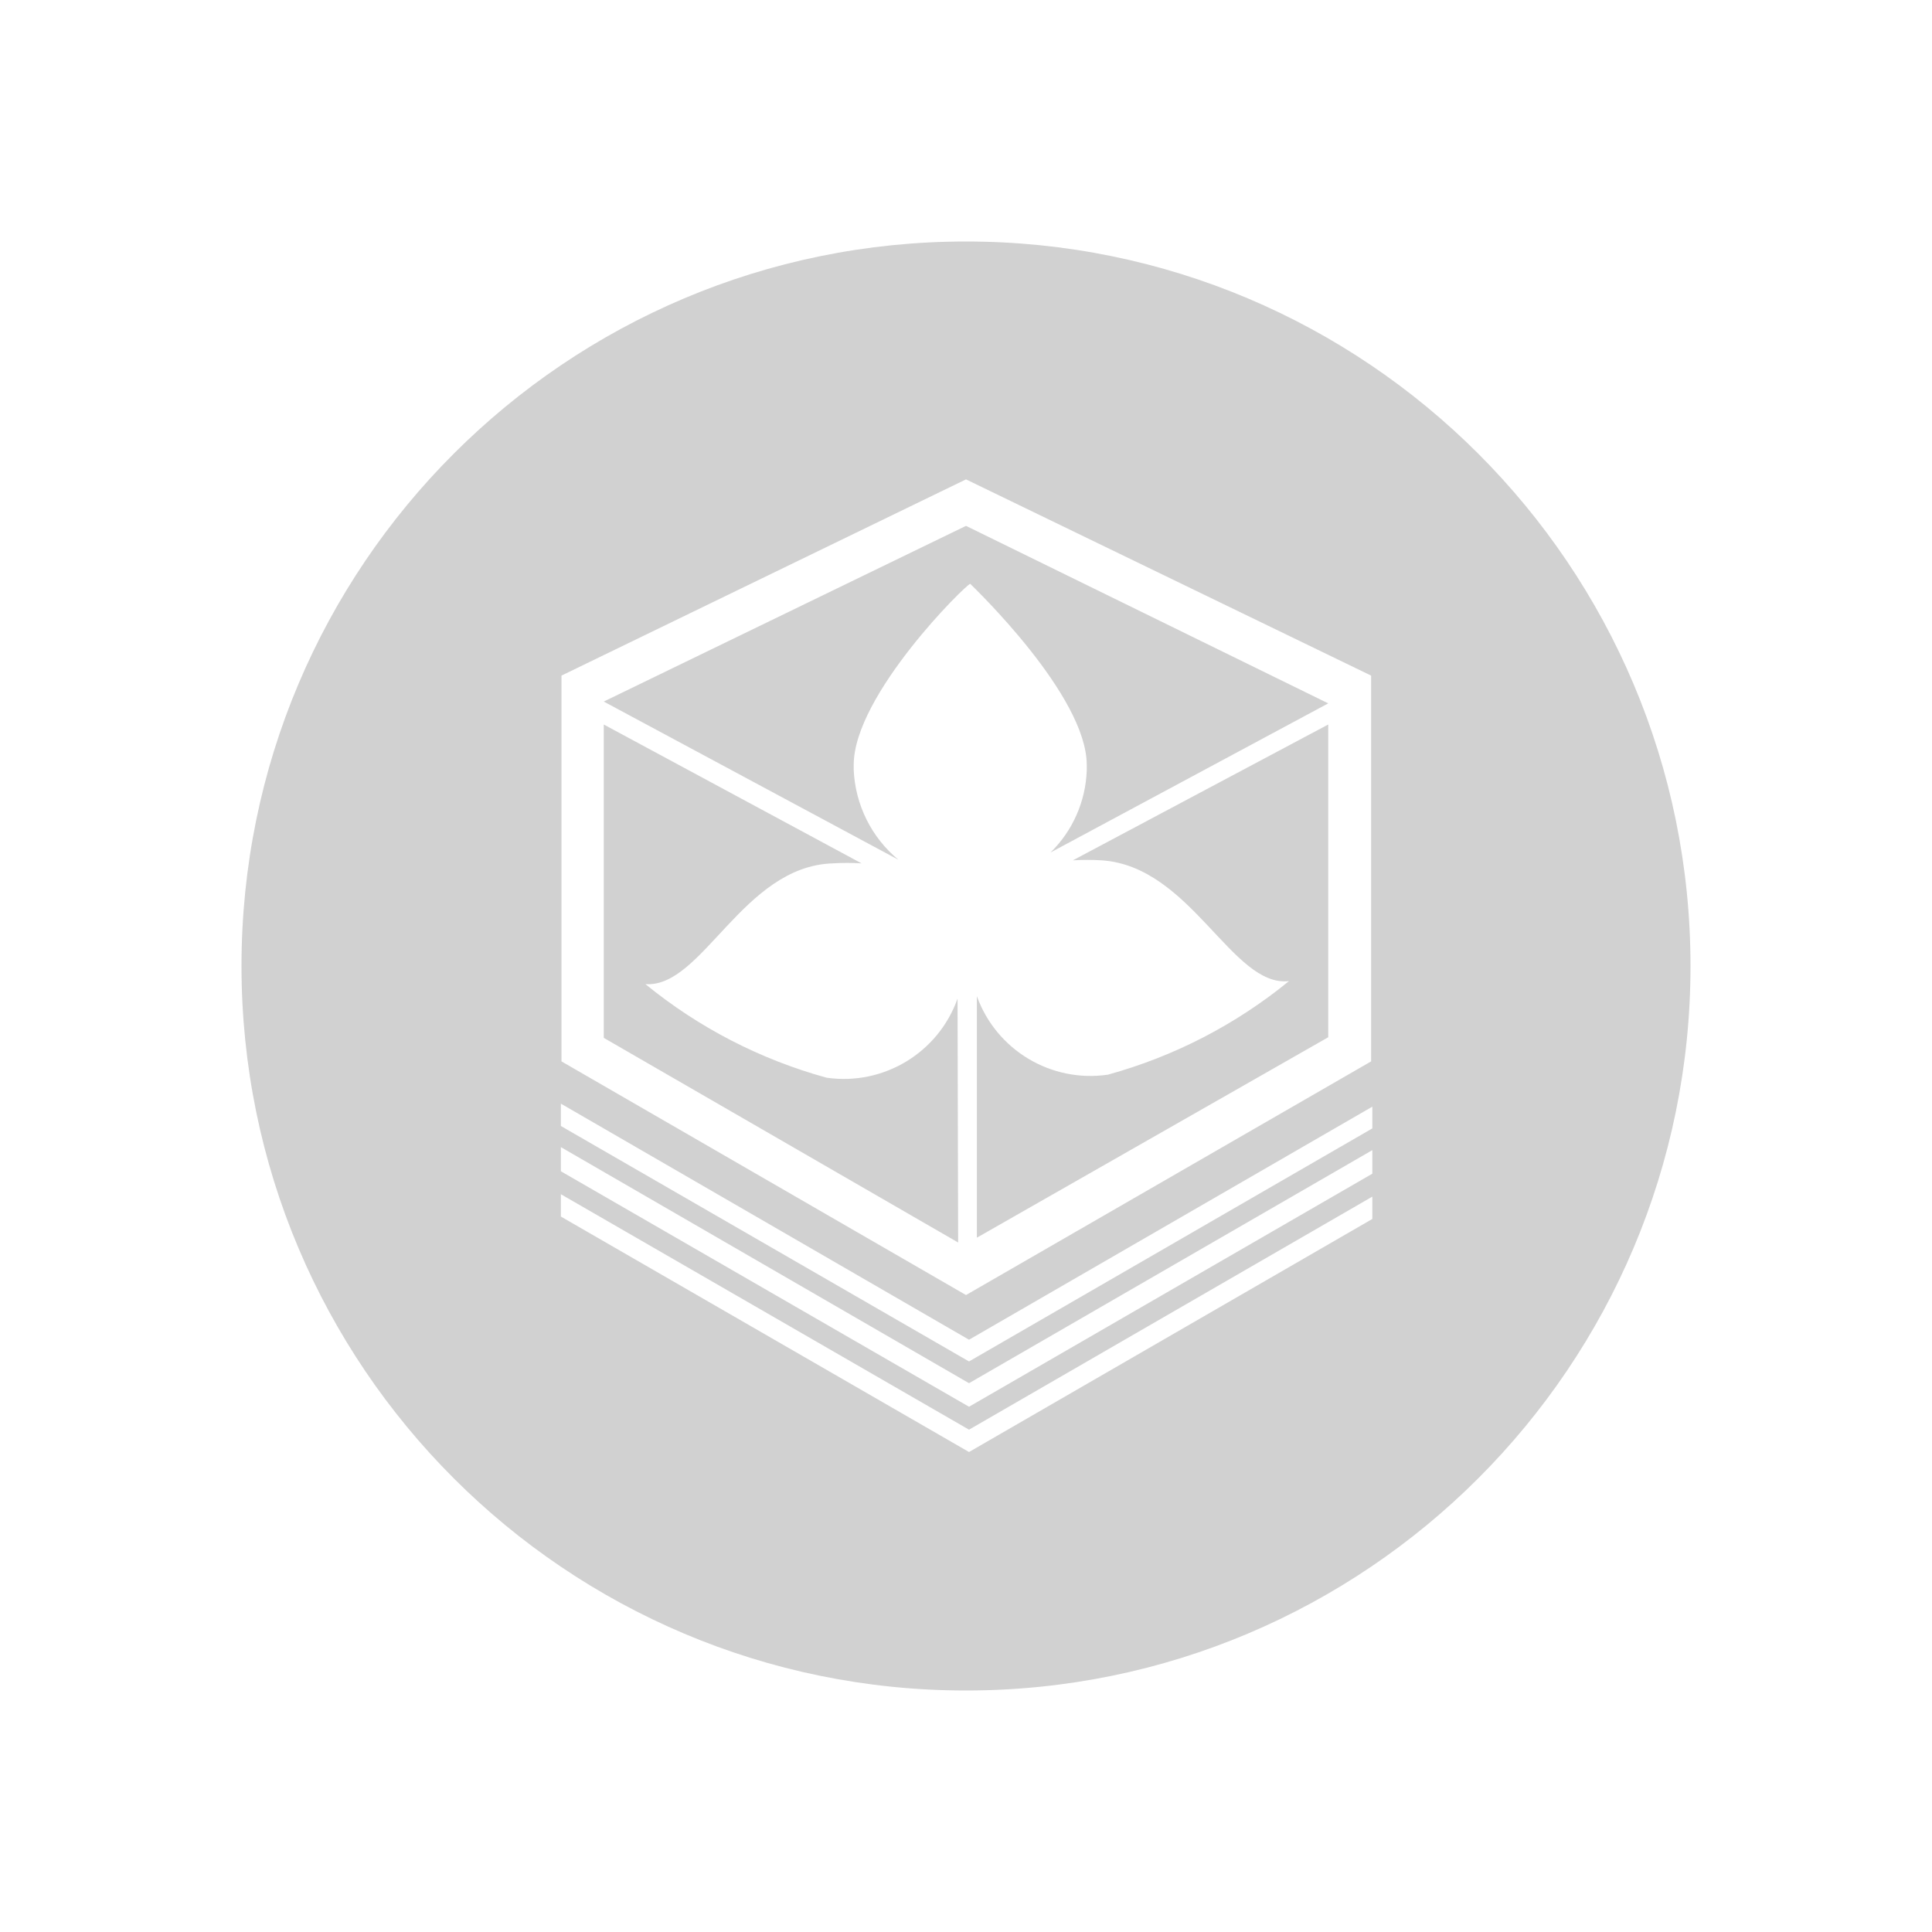 <?xml version="1.0" encoding="utf-8"?>
<svg fill="#d1d1d1" width="32" height="32" viewBox="0 0 32 32" xmlns="http://www.w3.org/2000/svg">
  <path d="M 17.77 14.25 C 17.93 14.24 18.09 14.24 18.25 14.25 C 19.73 14.35 20.41 16.36 21.35 16.25 C 20.469 16.97 19.447 17.498 18.35 17.8 C 17.41 17.937 16.503 17.394 16.18 16.5 L 16.18 20.5 L 22 17.18 L 22 12 L 17.77 14.25 Z M 14.88 14.24 C 14.434 13.87 14.165 13.329 14.14 12.75 L 14.14 12.67 C 14.14 11.51 16.01 9.67 16.07 9.67 C 16.13 9.73 18 11.52 18 12.67 L 18 12.76 C 17.982 13.274 17.767 13.761 17.4 14.12 L 22 11.65 L 16 8.71 L 10 11.62 L 14.88 14.24 Z M 15.86 16.54 C 15.541 17.438 14.633 17.986 13.69 17.85 C 12.593 17.548 11.571 17.02 10.69 16.3 C 11.63 16.37 12.3 14.35 13.79 14.3 C 13.95 14.29 14.11 14.29 14.27 14.3 L 10 12 L 10 17.19 L 15.87 20.58 L 15.86 16.54 Z M 16 4 C 9.373 4 4 9.373 4 16 C 4 22.627 9.373 28 16 28 C 22.627 28 28 22.627 28 16 C 28 9.373 22.627 4 16 4 Z M 9.3 11.19 L 16 7.94 L 22.71 11.19 L 22.71 17.58 L 16 21.45 L 9.3 17.58 L 9.3 11.19 Z M 22.73 20.19 L 16.05 24.05 L 9.29 20.15 L 9.29 19.78 L 16.05 23.68 L 22.73 19.82 L 22.73 20.19 Z M 22.73 19.44 L 16.05 23.3 L 9.29 19.4 L 9.29 19 L 16.05 22.91 L 22.73 19.05 L 22.73 19.44 Z M 22.73 18.69 L 16.05 22.55 L 9.29 18.65 L 9.29 18.28 L 16.05 22.19 L 22.73 18.33 L 22.73 18.69 Z"/>
</svg>
